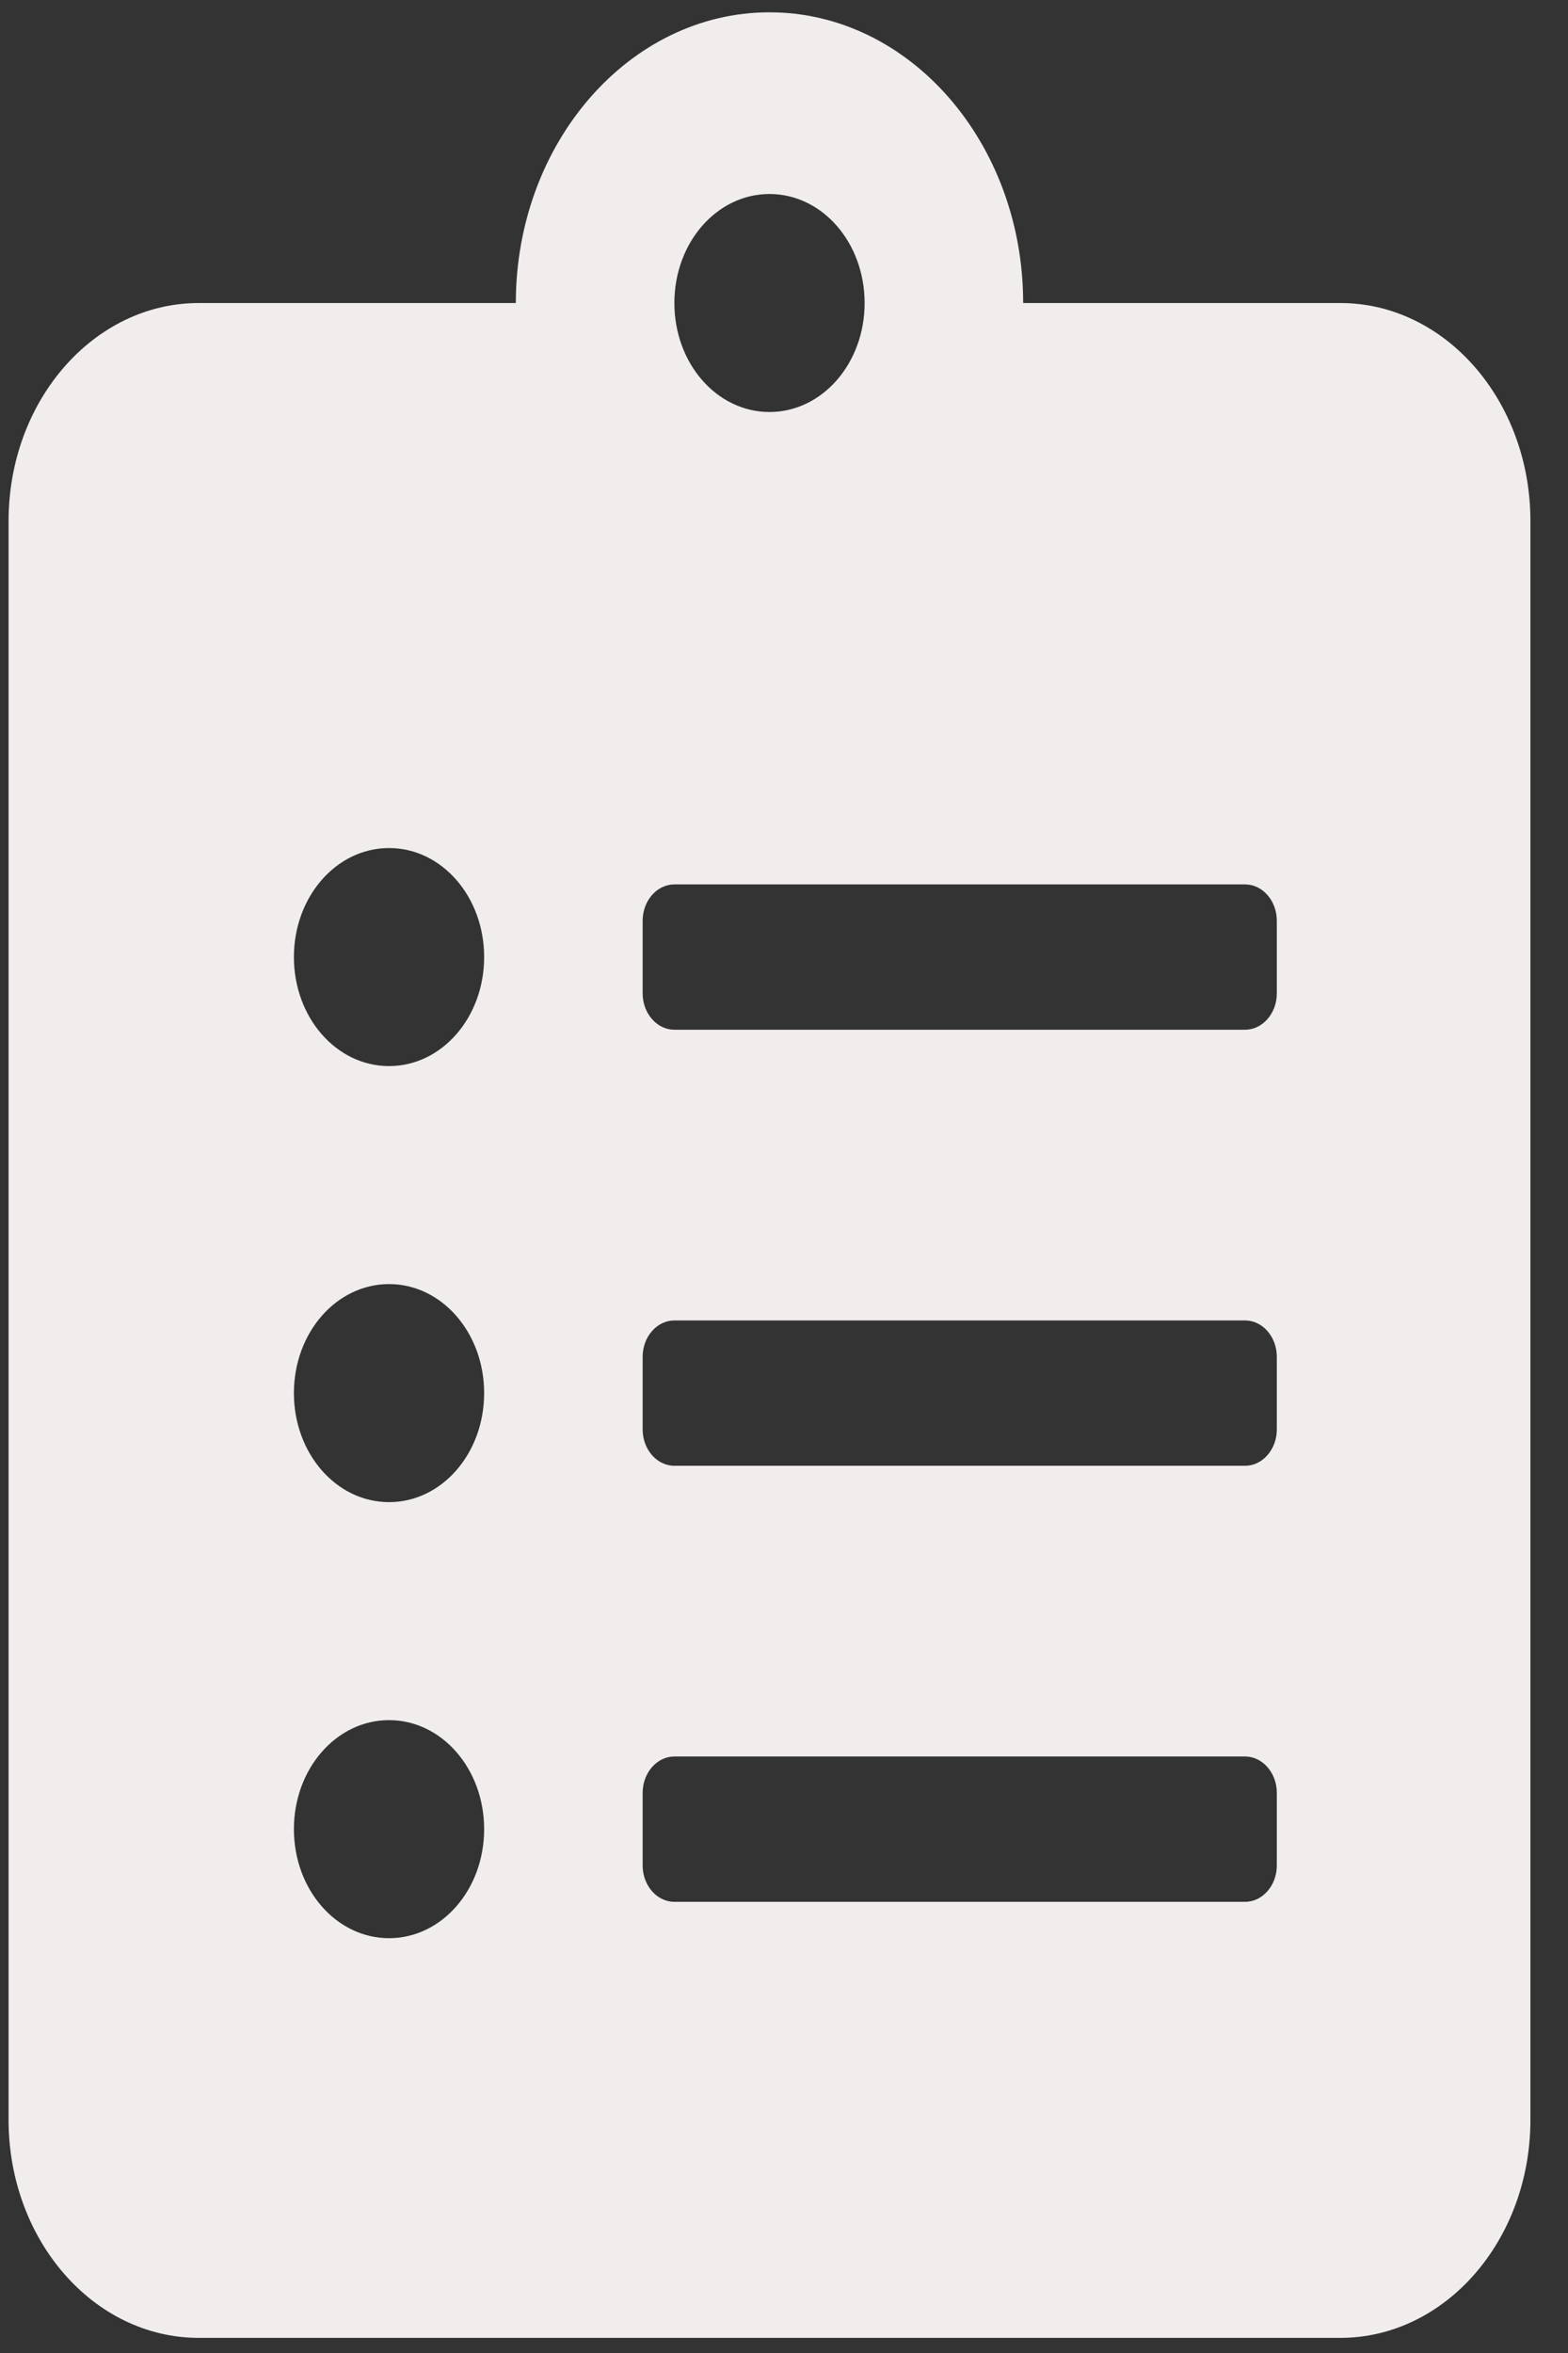 <svg width="34" height="51" viewBox="0 0 34 51" fill="none" xmlns="http://www.w3.org/2000/svg">
<rect x="0" y="0" width="34" height="51" fill="#333333" stroke="none"/>
<path d="M29.061 6.568H22.186C22.186 3.092 19.719 0.267 16.686 0.267C13.652 0.267 11.185 3.092 11.185 6.568H4.311C2.033 6.568 0.186 8.684 0.186 11.293V45.947C0.186 48.556 2.033 50.672 4.311 50.672H29.061C31.338 50.672 33.185 48.556 33.185 45.947V11.293C33.185 8.684 31.338 6.568 29.061 6.568ZM8.436 42.009C7.293 42.009 6.373 40.956 6.373 39.646C6.373 38.337 7.293 37.283 8.436 37.283C9.579 37.283 10.498 38.337 10.498 39.646C10.498 40.956 9.579 42.009 8.436 42.009ZM8.436 32.558C7.293 32.558 6.373 31.504 6.373 30.195C6.373 28.886 7.293 27.832 8.436 27.832C9.579 27.832 10.498 28.886 10.498 30.195C10.498 31.504 9.579 32.558 8.436 32.558ZM8.436 23.107C7.293 23.107 6.373 22.053 6.373 20.744C6.373 19.435 7.293 18.381 8.436 18.381C9.579 18.381 10.498 19.435 10.498 20.744C10.498 22.053 9.579 23.107 8.436 23.107ZM16.686 4.205C17.828 4.205 18.748 5.258 18.748 6.568C18.748 7.877 17.828 8.93 16.686 8.93C15.543 8.93 14.623 7.877 14.623 6.568C14.623 5.258 15.543 4.205 16.686 4.205ZM27.686 40.434C27.686 40.867 27.376 41.221 26.998 41.221H14.623C14.245 41.221 13.935 40.867 13.935 40.434V38.858C13.935 38.425 14.245 38.071 14.623 38.071H26.998C27.376 38.071 27.686 38.425 27.686 38.858V40.434ZM27.686 30.983C27.686 31.416 27.376 31.77 26.998 31.77H14.623C14.245 31.77 13.935 31.416 13.935 30.983V29.407C13.935 28.974 14.245 28.62 14.623 28.62H26.998C27.376 28.62 27.686 28.974 27.686 29.407V30.983ZM27.686 21.532C27.686 21.965 27.376 22.319 26.998 22.319H14.623C14.245 22.319 13.935 21.965 13.935 21.532V19.956C13.935 19.523 14.245 19.169 14.623 19.169H26.998C27.376 19.169 27.686 19.523 27.686 19.956V21.532Z" fill="#F1EDED"/>
</svg>
